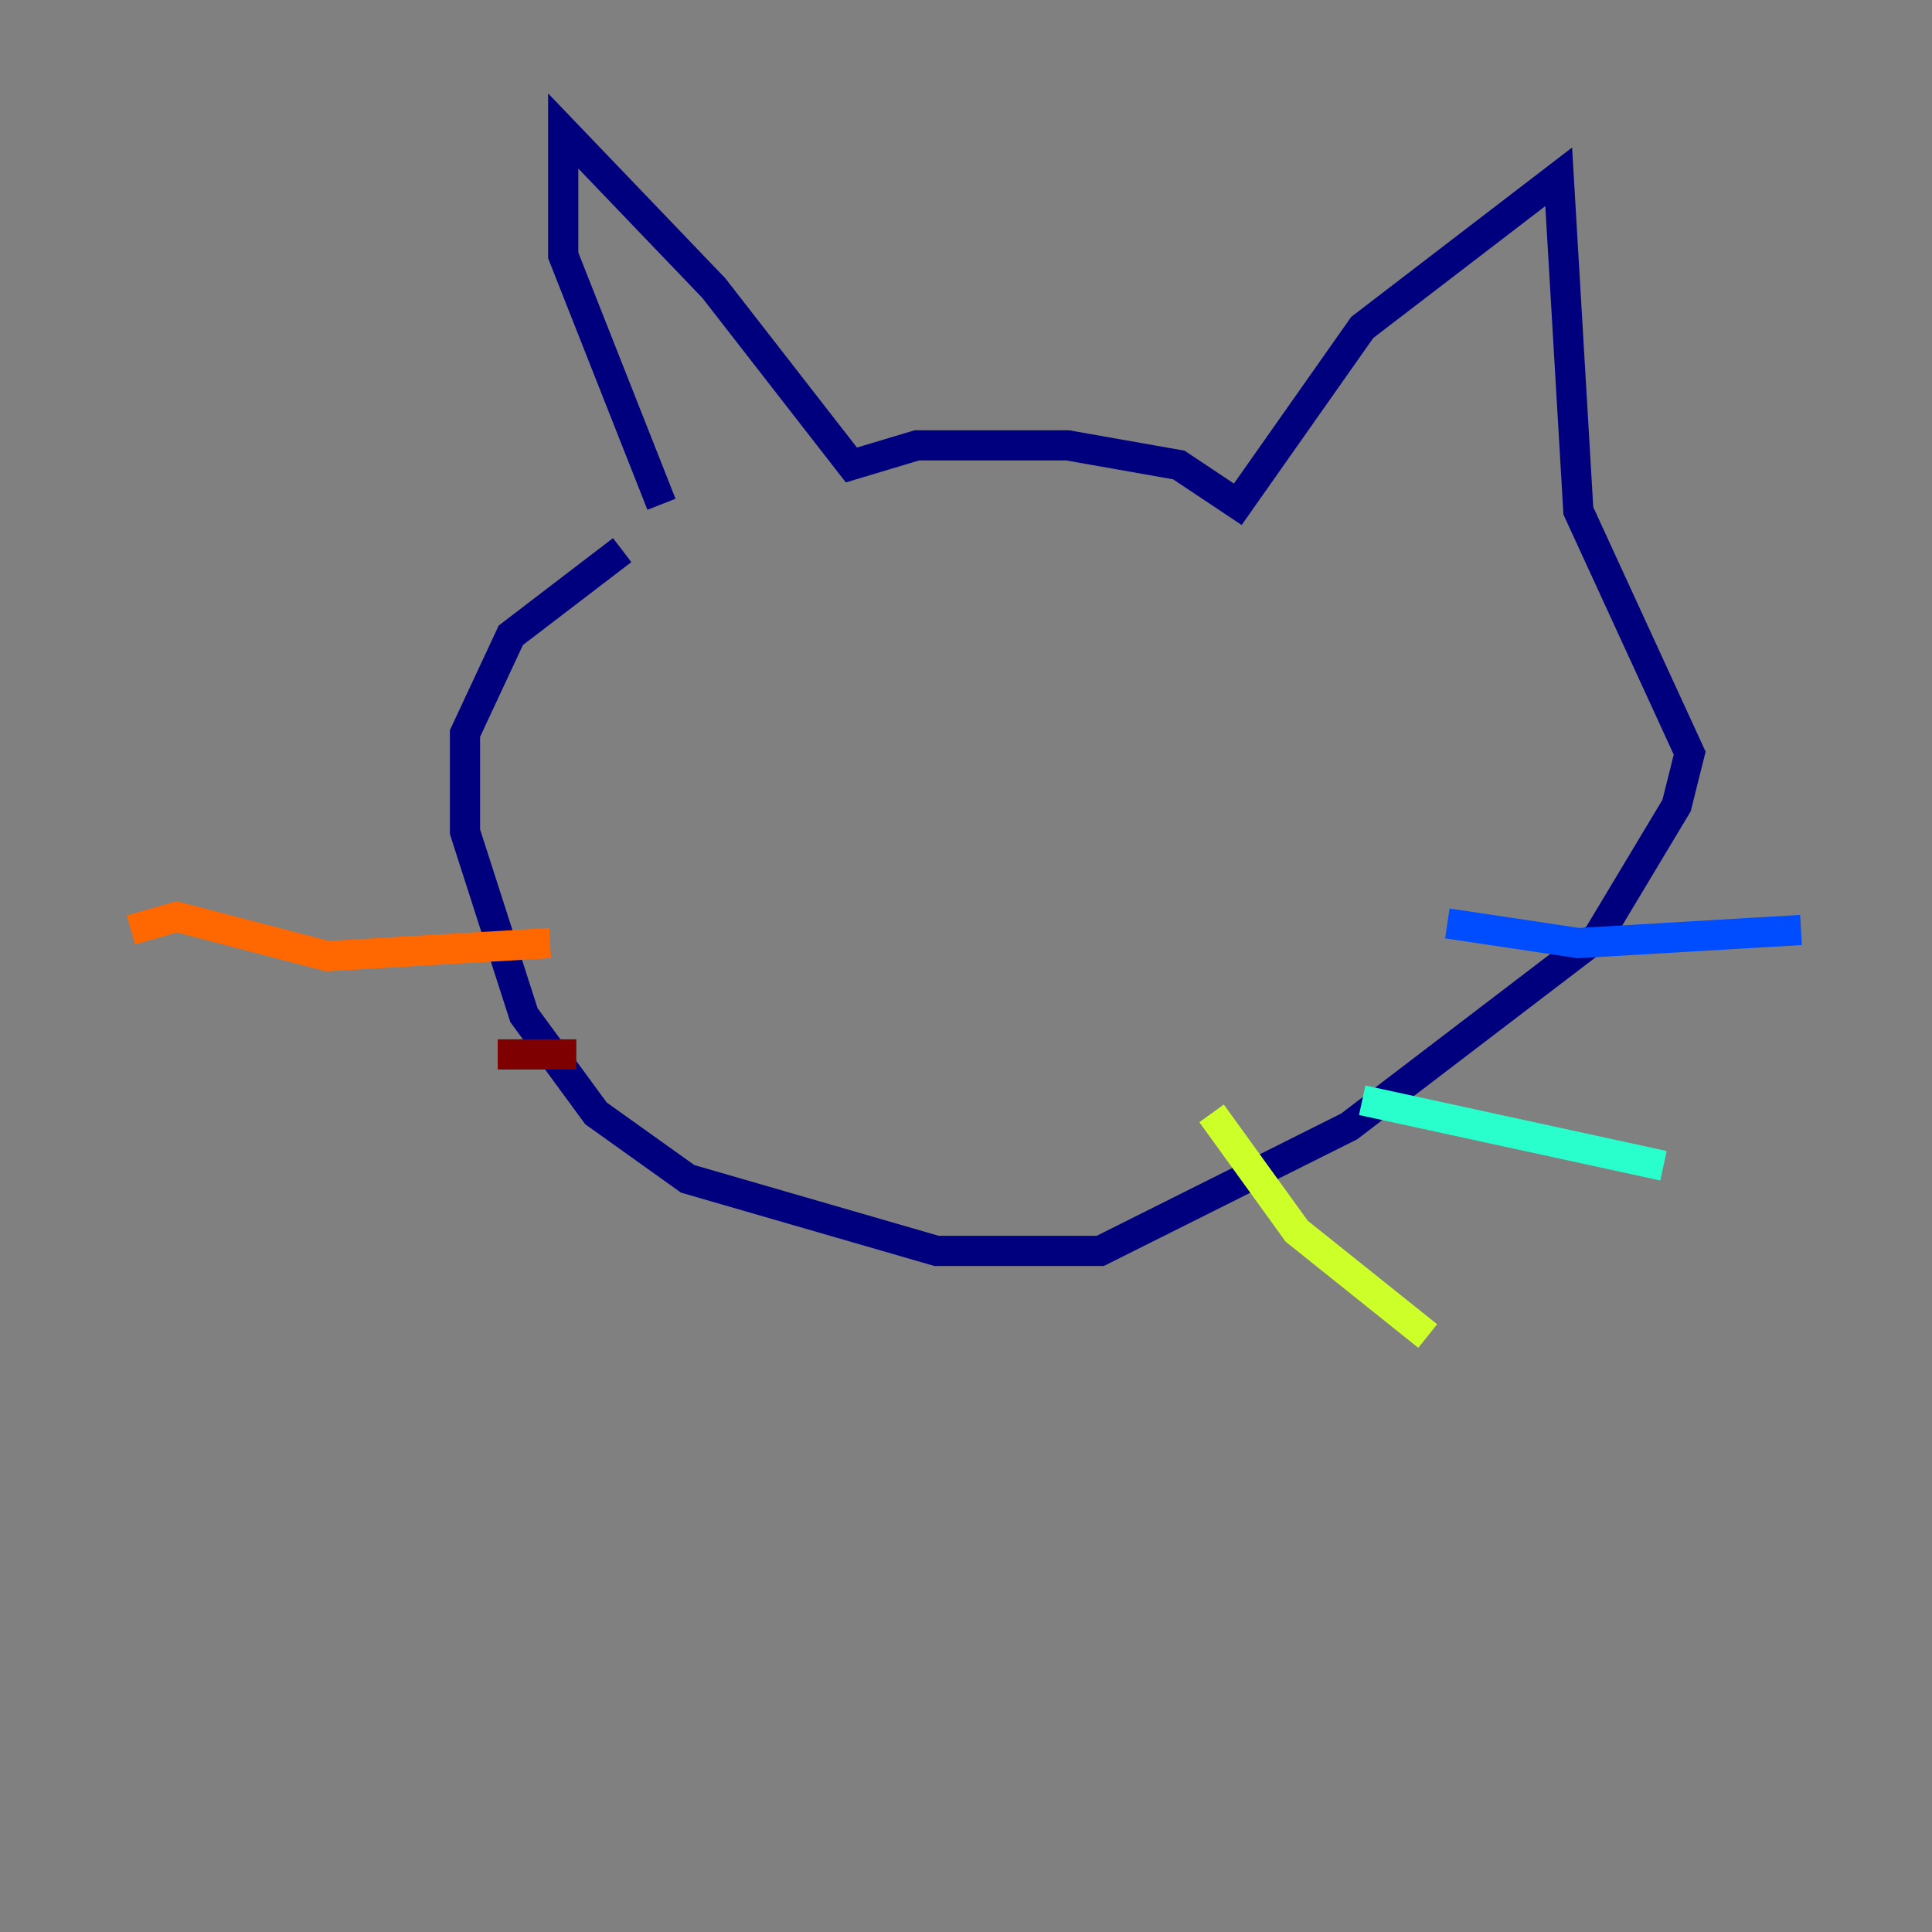 <?xml version="1.0" encoding="utf-8" ?>
<svg baseProfile="tiny" height="128" version="1.2" viewBox="0,0,128,128" width="128" xmlns="http://www.w3.org/2000/svg" xmlns:ev="http://www.w3.org/2001/xml-events" xmlns:xlink="http://www.w3.org/1999/xlink"><rect x="0" y="0" width="128" height="128" fill="#808080" stroke="none"/><defs /><polyline fill="none" points="43.824,33.41 37.315,16.922 37.315,8.678 47.295,19.091 56.407,30.807 60.746,29.505 70.725,29.505 78.102,30.807 82.007,33.41 90.251,21.695 103.268,11.715 104.57,33.844 111.946,49.898 111.078,53.37 105.871,62.047 89.383,74.63 72.895,82.875 62.047,82.875 45.559,78.102 39.485,73.763 34.712,67.254 30.807,55.105 30.807,48.597 33.844,42.088 41.22,36.447" stroke="#00007f" stroke-width="2" /><polyline fill="none" points="95.891,61.18 104.57,62.481 119.322,61.614" stroke="#004cff" stroke-width="2" /><polyline fill="none" points="90.251,72.895 110.21,77.234" stroke="#29ffcd" stroke-width="2" /><polyline fill="none" points="80.271,73.763 85.912,81.573 94.59,88.515" stroke="#cdff29" stroke-width="2" /><polyline fill="none" points="36.447,62.481 21.695,63.349 11.715,60.746 8.678,61.614" stroke="#ff6700" stroke-width="2" /><polyline fill="none" points="38.183,69.858 32.976,69.858" stroke="#7f0000" stroke-width="2" /></svg>